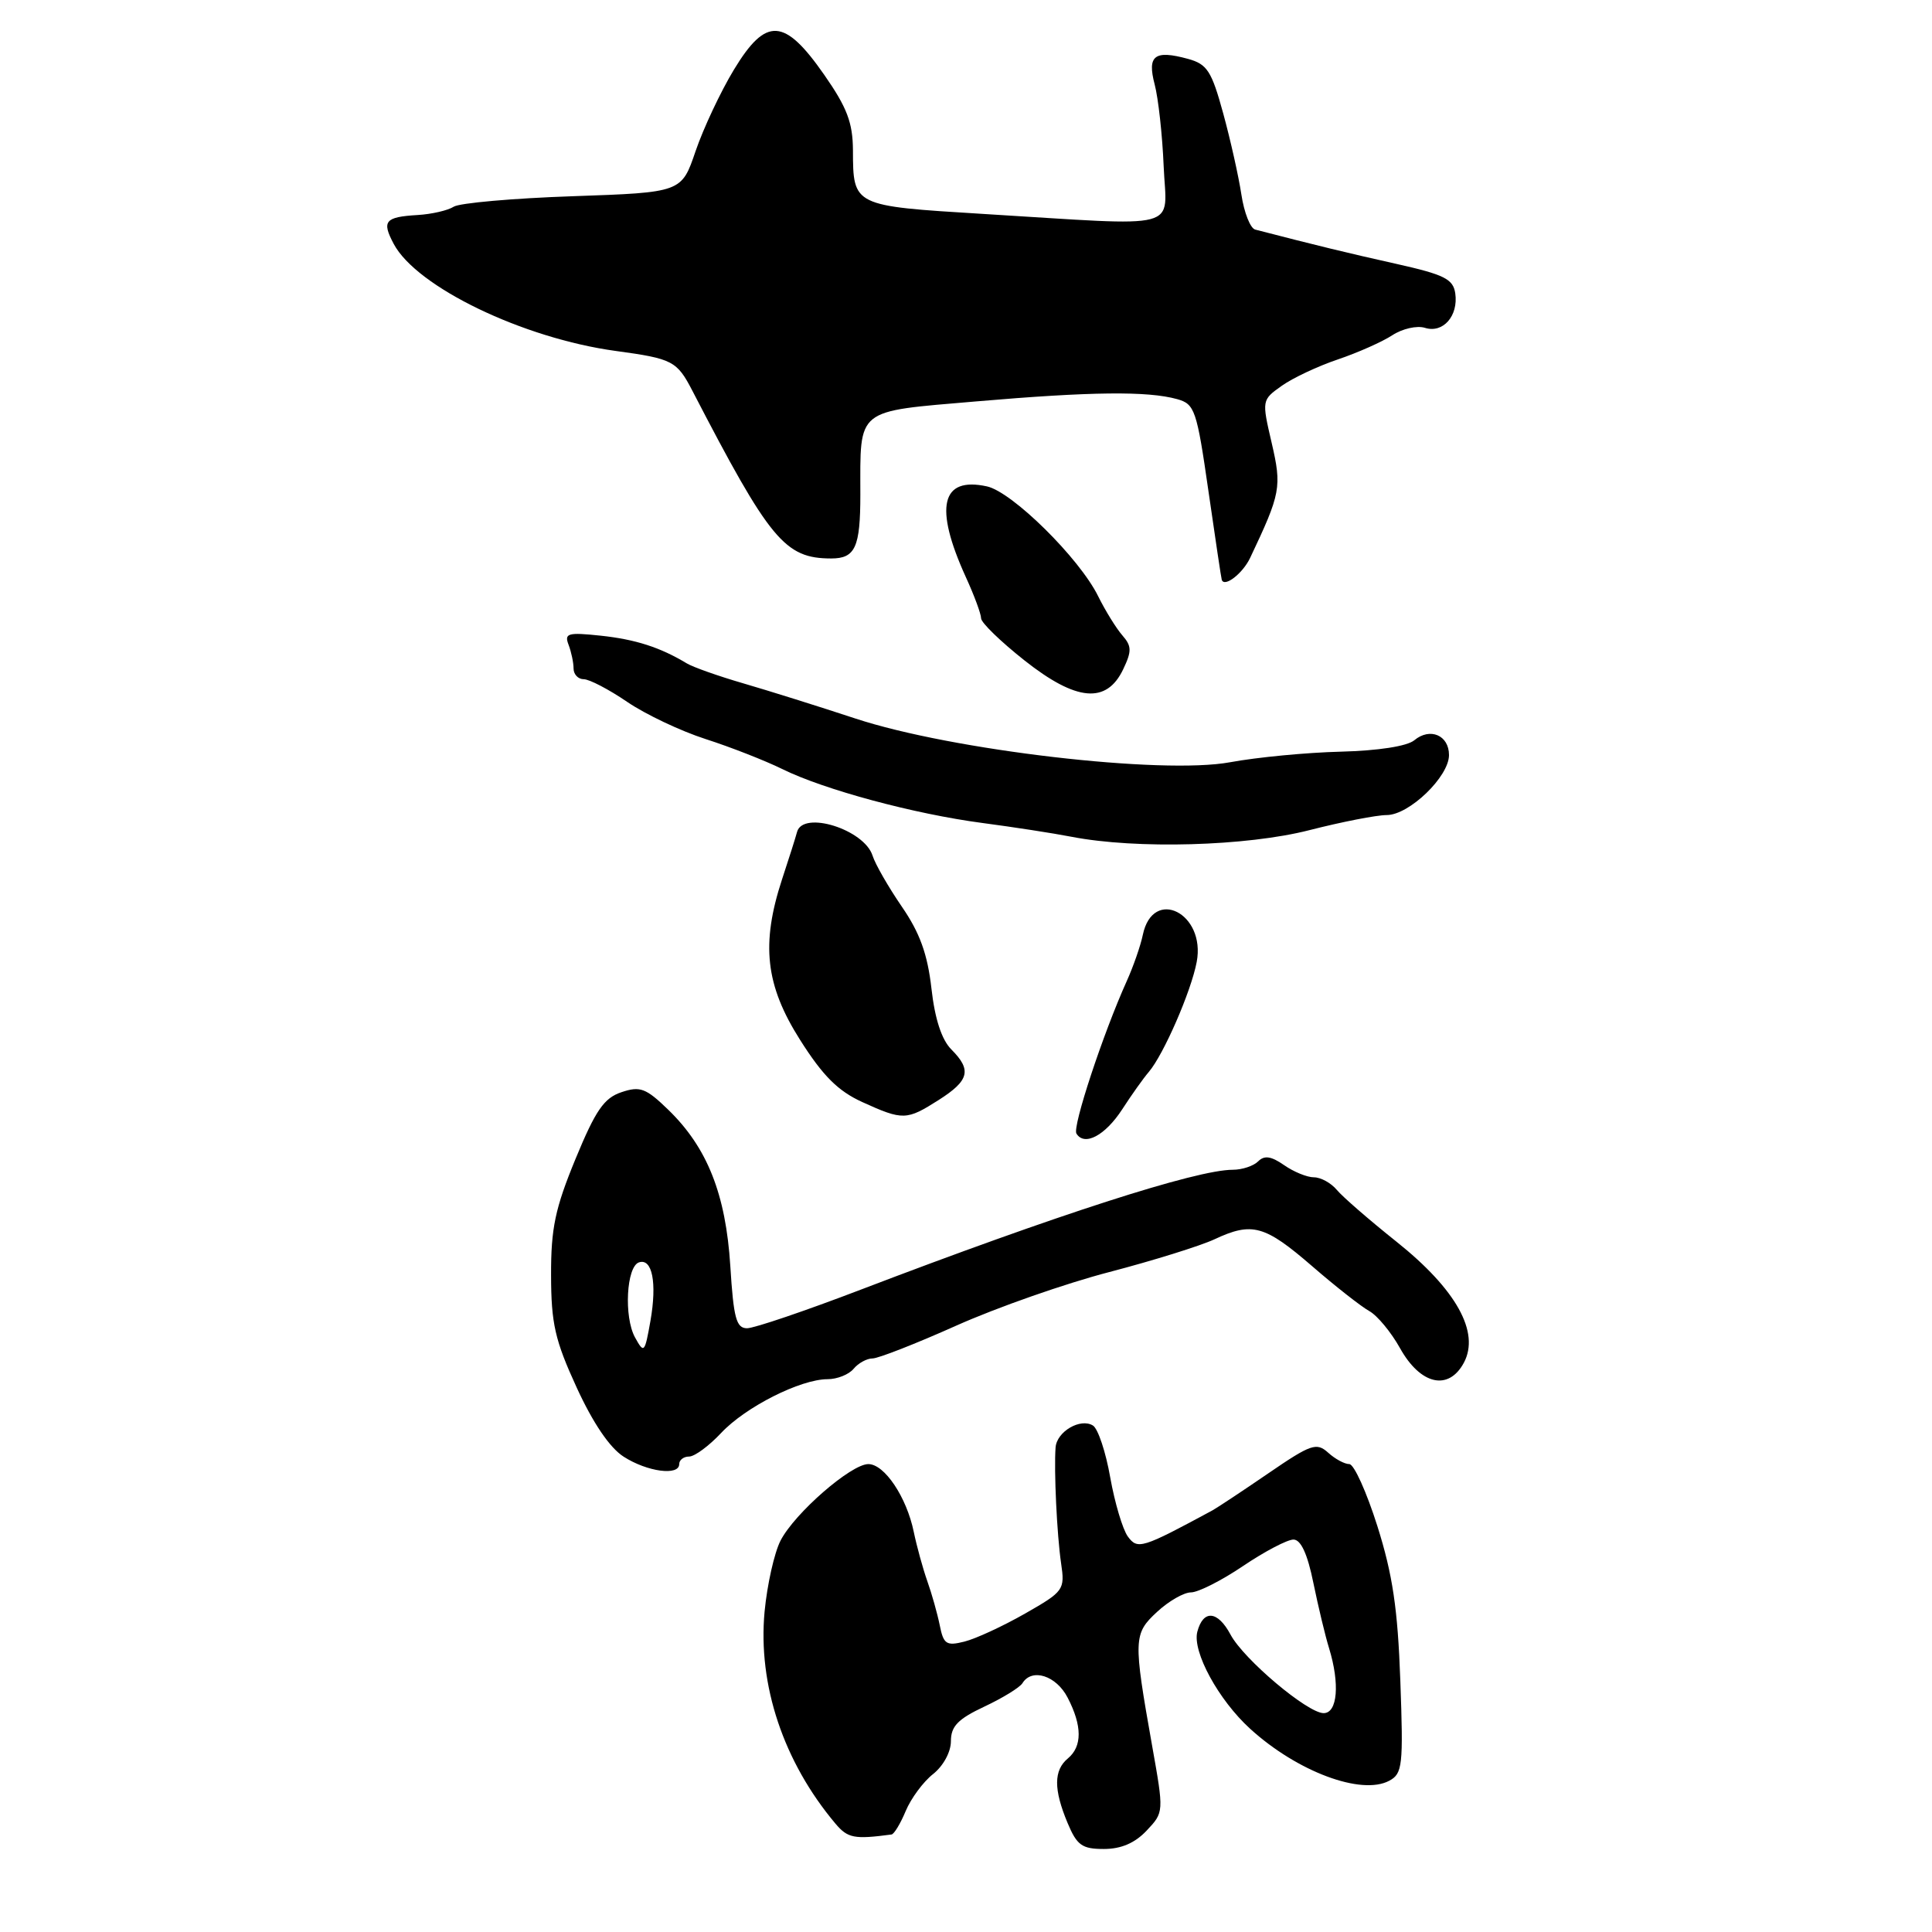 <?xml version="1.0" encoding="UTF-8" standalone="no"?>
<!DOCTYPE svg PUBLIC "-//W3C//DTD SVG 1.1//EN" "http://www.w3.org/Graphics/SVG/1.1/DTD/svg11.dtd" >
<svg xmlns="http://www.w3.org/2000/svg" xmlns:xlink="http://www.w3.org/1999/xlink" version="1.1" viewBox="0 0 256 256">
 <g >
 <path fill="currentColor"
d=" M 151.94 242.56 C 154.23 240.13 154.23 240.13 152.66 231.31 C 150.15 217.18 150.18 216.49 153.32 213.58 C 154.85 212.16 156.87 211.00 157.81 211.00 C 158.76 211.00 161.87 209.43 164.72 207.50 C 167.58 205.57 170.58 204.00 171.39 204.00 C 172.37 204.00 173.25 205.90 174.03 209.75 C 174.68 212.91 175.61 216.80 176.11 218.40 C 177.55 223.10 177.23 227.00 175.39 227.00 C 173.26 227.00 164.80 219.87 163.05 216.59 C 161.35 213.41 159.43 213.25 158.65 216.22 C 157.97 218.85 161.46 225.26 165.66 229.08 C 171.90 234.76 180.39 237.93 184.08 235.96 C 185.84 235.02 185.96 233.98 185.55 222.69 C 185.21 213.17 184.53 208.62 182.51 202.22 C 181.08 197.70 179.41 194.00 178.79 194.00 C 178.16 194.00 176.90 193.32 175.98 192.48 C 174.45 191.10 173.71 191.35 168.05 195.23 C 164.62 197.58 161.29 199.78 160.66 200.13 C 151.29 205.19 150.74 205.36 149.44 203.59 C 148.76 202.65 147.71 199.13 147.11 195.76 C 146.52 192.39 145.49 189.30 144.82 188.89 C 143.16 187.86 140.03 189.69 139.87 191.79 C 139.64 194.82 140.05 203.39 140.60 207.14 C 141.12 210.66 140.97 210.87 135.82 213.81 C 132.89 215.48 129.28 217.15 127.79 217.52 C 125.40 218.12 125.02 217.87 124.52 215.35 C 124.20 213.78 123.46 211.15 122.87 209.50 C 122.29 207.85 121.48 204.92 121.08 202.99 C 120.13 198.37 117.20 194.00 115.06 194.00 C 112.77 194.00 105.31 200.49 103.43 204.13 C 102.60 205.74 101.65 209.98 101.31 213.56 C 100.41 223.27 103.81 233.45 110.70 241.64 C 112.33 243.57 113.18 243.74 118.13 243.08 C 118.47 243.04 119.32 241.63 120.01 239.97 C 120.71 238.30 122.33 236.10 123.64 235.07 C 124.99 234.00 126.00 232.15 126.00 230.72 C 126.00 228.74 126.93 227.78 130.42 226.14 C 132.85 225.00 135.13 223.60 135.48 223.03 C 136.74 220.99 139.96 222.02 141.47 224.95 C 143.41 228.69 143.41 231.41 141.50 233.00 C 139.61 234.57 139.60 237.10 141.45 241.53 C 142.70 244.52 143.37 245.00 146.27 245.00 C 148.56 245.00 150.39 244.21 151.94 242.56 Z  M 90.00 194.00 C 90.00 193.45 90.59 193.00 91.31 193.00 C 92.04 193.00 93.95 191.59 95.56 189.87 C 98.80 186.42 106.07 182.75 109.66 182.75 C 110.93 182.75 112.48 182.13 113.10 181.38 C 113.73 180.62 114.86 180.00 115.62 180.00 C 116.37 180.00 121.38 178.04 126.74 175.64 C 132.11 173.24 141.22 170.05 147.00 168.55 C 152.78 167.04 159.04 165.09 160.93 164.21 C 165.91 161.88 167.58 162.34 173.86 167.77 C 176.96 170.46 180.37 173.13 181.43 173.72 C 182.49 174.30 184.33 176.52 185.51 178.64 C 188.22 183.50 191.94 184.34 193.97 180.57 C 196.12 176.53 192.97 170.86 185.04 164.53 C 181.44 161.66 177.88 158.57 177.13 157.66 C 176.37 156.75 175.01 156.00 174.10 156.00 C 173.19 156.00 171.41 155.27 170.14 154.38 C 168.44 153.20 167.54 153.06 166.72 153.88 C 166.10 154.50 164.59 155.00 163.35 155.00 C 158.52 155.00 139.95 160.99 114.10 170.87 C 106.73 173.69 99.93 176.00 98.99 176.00 C 97.56 176.00 97.20 174.66 96.77 167.75 C 96.17 158.24 93.72 152.06 88.55 147.05 C 85.59 144.18 84.82 143.89 82.35 144.72 C 80.04 145.49 78.92 147.11 76.26 153.56 C 73.56 160.11 73.00 162.75 73.02 168.98 C 73.03 175.38 73.54 177.60 76.41 183.85 C 78.57 188.56 80.80 191.85 82.64 193.02 C 85.77 195.03 90.00 195.59 90.00 194.00 Z  M 148.70 146.99 C 149.94 145.07 151.53 142.84 152.22 142.04 C 154.18 139.75 157.84 131.35 158.57 127.46 C 159.79 121.00 152.77 117.48 151.43 123.87 C 151.13 125.32 150.17 128.07 149.30 130.00 C 146.16 136.96 142.08 149.32 142.63 150.20 C 143.69 151.93 146.44 150.47 148.70 146.99 Z  M 124.39 145.75 C 128.44 143.17 128.78 141.78 126.06 139.06 C 124.78 137.78 123.87 135.01 123.42 130.97 C 122.90 126.42 121.88 123.60 119.50 120.14 C 117.73 117.56 115.98 114.52 115.62 113.38 C 114.52 109.90 106.37 107.35 105.61 110.25 C 105.43 110.94 104.54 113.75 103.63 116.50 C 100.81 125.10 101.42 130.55 106.02 137.80 C 109.04 142.57 111.05 144.57 114.26 146.03 C 119.65 148.48 120.13 148.46 124.39 145.75 Z  M 173.50 110.00 C 177.80 108.90 182.41 108.00 183.74 108.00 C 186.72 108.00 192.00 102.91 192.00 100.05 C 192.00 97.42 189.49 96.35 187.40 98.09 C 186.44 98.88 182.63 99.47 177.66 99.60 C 173.17 99.71 166.57 100.34 163.00 101.00 C 153.98 102.67 126.10 99.42 113.32 95.20 C 108.47 93.60 101.80 91.51 98.50 90.55 C 95.20 89.59 91.83 88.40 91.00 87.90 C 87.47 85.77 84.19 84.72 79.59 84.23 C 75.24 83.77 74.75 83.91 75.34 85.44 C 75.70 86.39 76.00 87.80 76.00 88.58 C 76.00 89.36 76.61 90.00 77.35 90.00 C 78.09 90.00 80.68 91.35 83.10 93.00 C 85.52 94.65 90.20 96.87 93.50 97.93 C 96.80 98.99 101.37 100.78 103.65 101.90 C 109.19 104.64 121.15 107.86 130.18 109.05 C 134.20 109.58 139.53 110.40 142.00 110.88 C 150.57 112.54 165.18 112.13 173.50 110.00 Z  M 148.83 88.68 C 149.98 86.27 149.96 85.61 148.71 84.18 C 147.90 83.25 146.46 80.92 145.51 79.00 C 143.03 73.97 134.14 65.19 130.78 64.45 C 124.70 63.12 123.75 67.17 127.97 76.45 C 129.09 78.89 130.00 81.36 130.00 81.93 C 130.00 82.50 132.59 85.01 135.75 87.51 C 142.63 92.95 146.63 93.30 148.83 88.68 Z  M 165.65 73.92 C 169.71 65.36 169.86 64.54 168.50 58.67 C 167.19 53.03 167.19 53.00 169.84 51.12 C 171.30 50.08 174.65 48.51 177.29 47.62 C 179.92 46.73 183.16 45.29 184.49 44.42 C 185.82 43.55 187.76 43.11 188.81 43.44 C 191.21 44.20 193.26 41.86 192.83 38.87 C 192.55 36.97 191.38 36.39 185.00 34.96 C 178.67 33.55 174.39 32.51 166.32 30.42 C 165.67 30.25 164.85 28.17 164.49 25.78 C 164.13 23.40 163.05 18.56 162.08 15.02 C 160.54 9.40 159.96 8.50 157.41 7.80 C 152.97 6.59 151.99 7.35 153.00 11.19 C 153.48 13.01 154.02 17.88 154.19 22.00 C 154.55 30.67 157.15 29.98 130.18 28.34 C 113.03 27.29 113.04 27.30 113.02 19.92 C 113.00 16.26 112.24 14.25 109.22 9.92 C 103.94 2.34 101.51 2.20 97.25 9.23 C 95.48 12.15 93.20 17.01 92.17 20.02 C 90.31 25.50 90.31 25.50 75.91 26.00 C 67.98 26.27 60.88 26.90 60.12 27.39 C 59.36 27.88 57.21 28.38 55.35 28.49 C 51.00 28.75 50.56 29.29 52.17 32.32 C 55.21 38.03 69.29 44.82 81.57 46.50 C 89.14 47.53 89.69 47.82 91.75 51.79 C 102.02 71.61 103.99 73.99 110.14 74.00 C 113.33 74.00 114.00 72.52 114.00 65.54 C 114.00 53.97 113.25 54.57 129.33 53.19 C 144.61 51.88 152.07 51.80 155.99 52.89 C 158.31 53.54 158.58 54.32 160.12 65.04 C 161.03 71.34 161.82 76.65 161.89 76.83 C 162.24 77.87 164.67 75.99 165.65 73.92 Z  M 84.14 177.21 C 82.65 174.49 83.00 167.82 84.67 167.27 C 86.43 166.69 87.07 169.98 86.19 175.01 C 85.43 179.29 85.34 179.39 84.14 177.21 Z "/>
</g>
</svg>